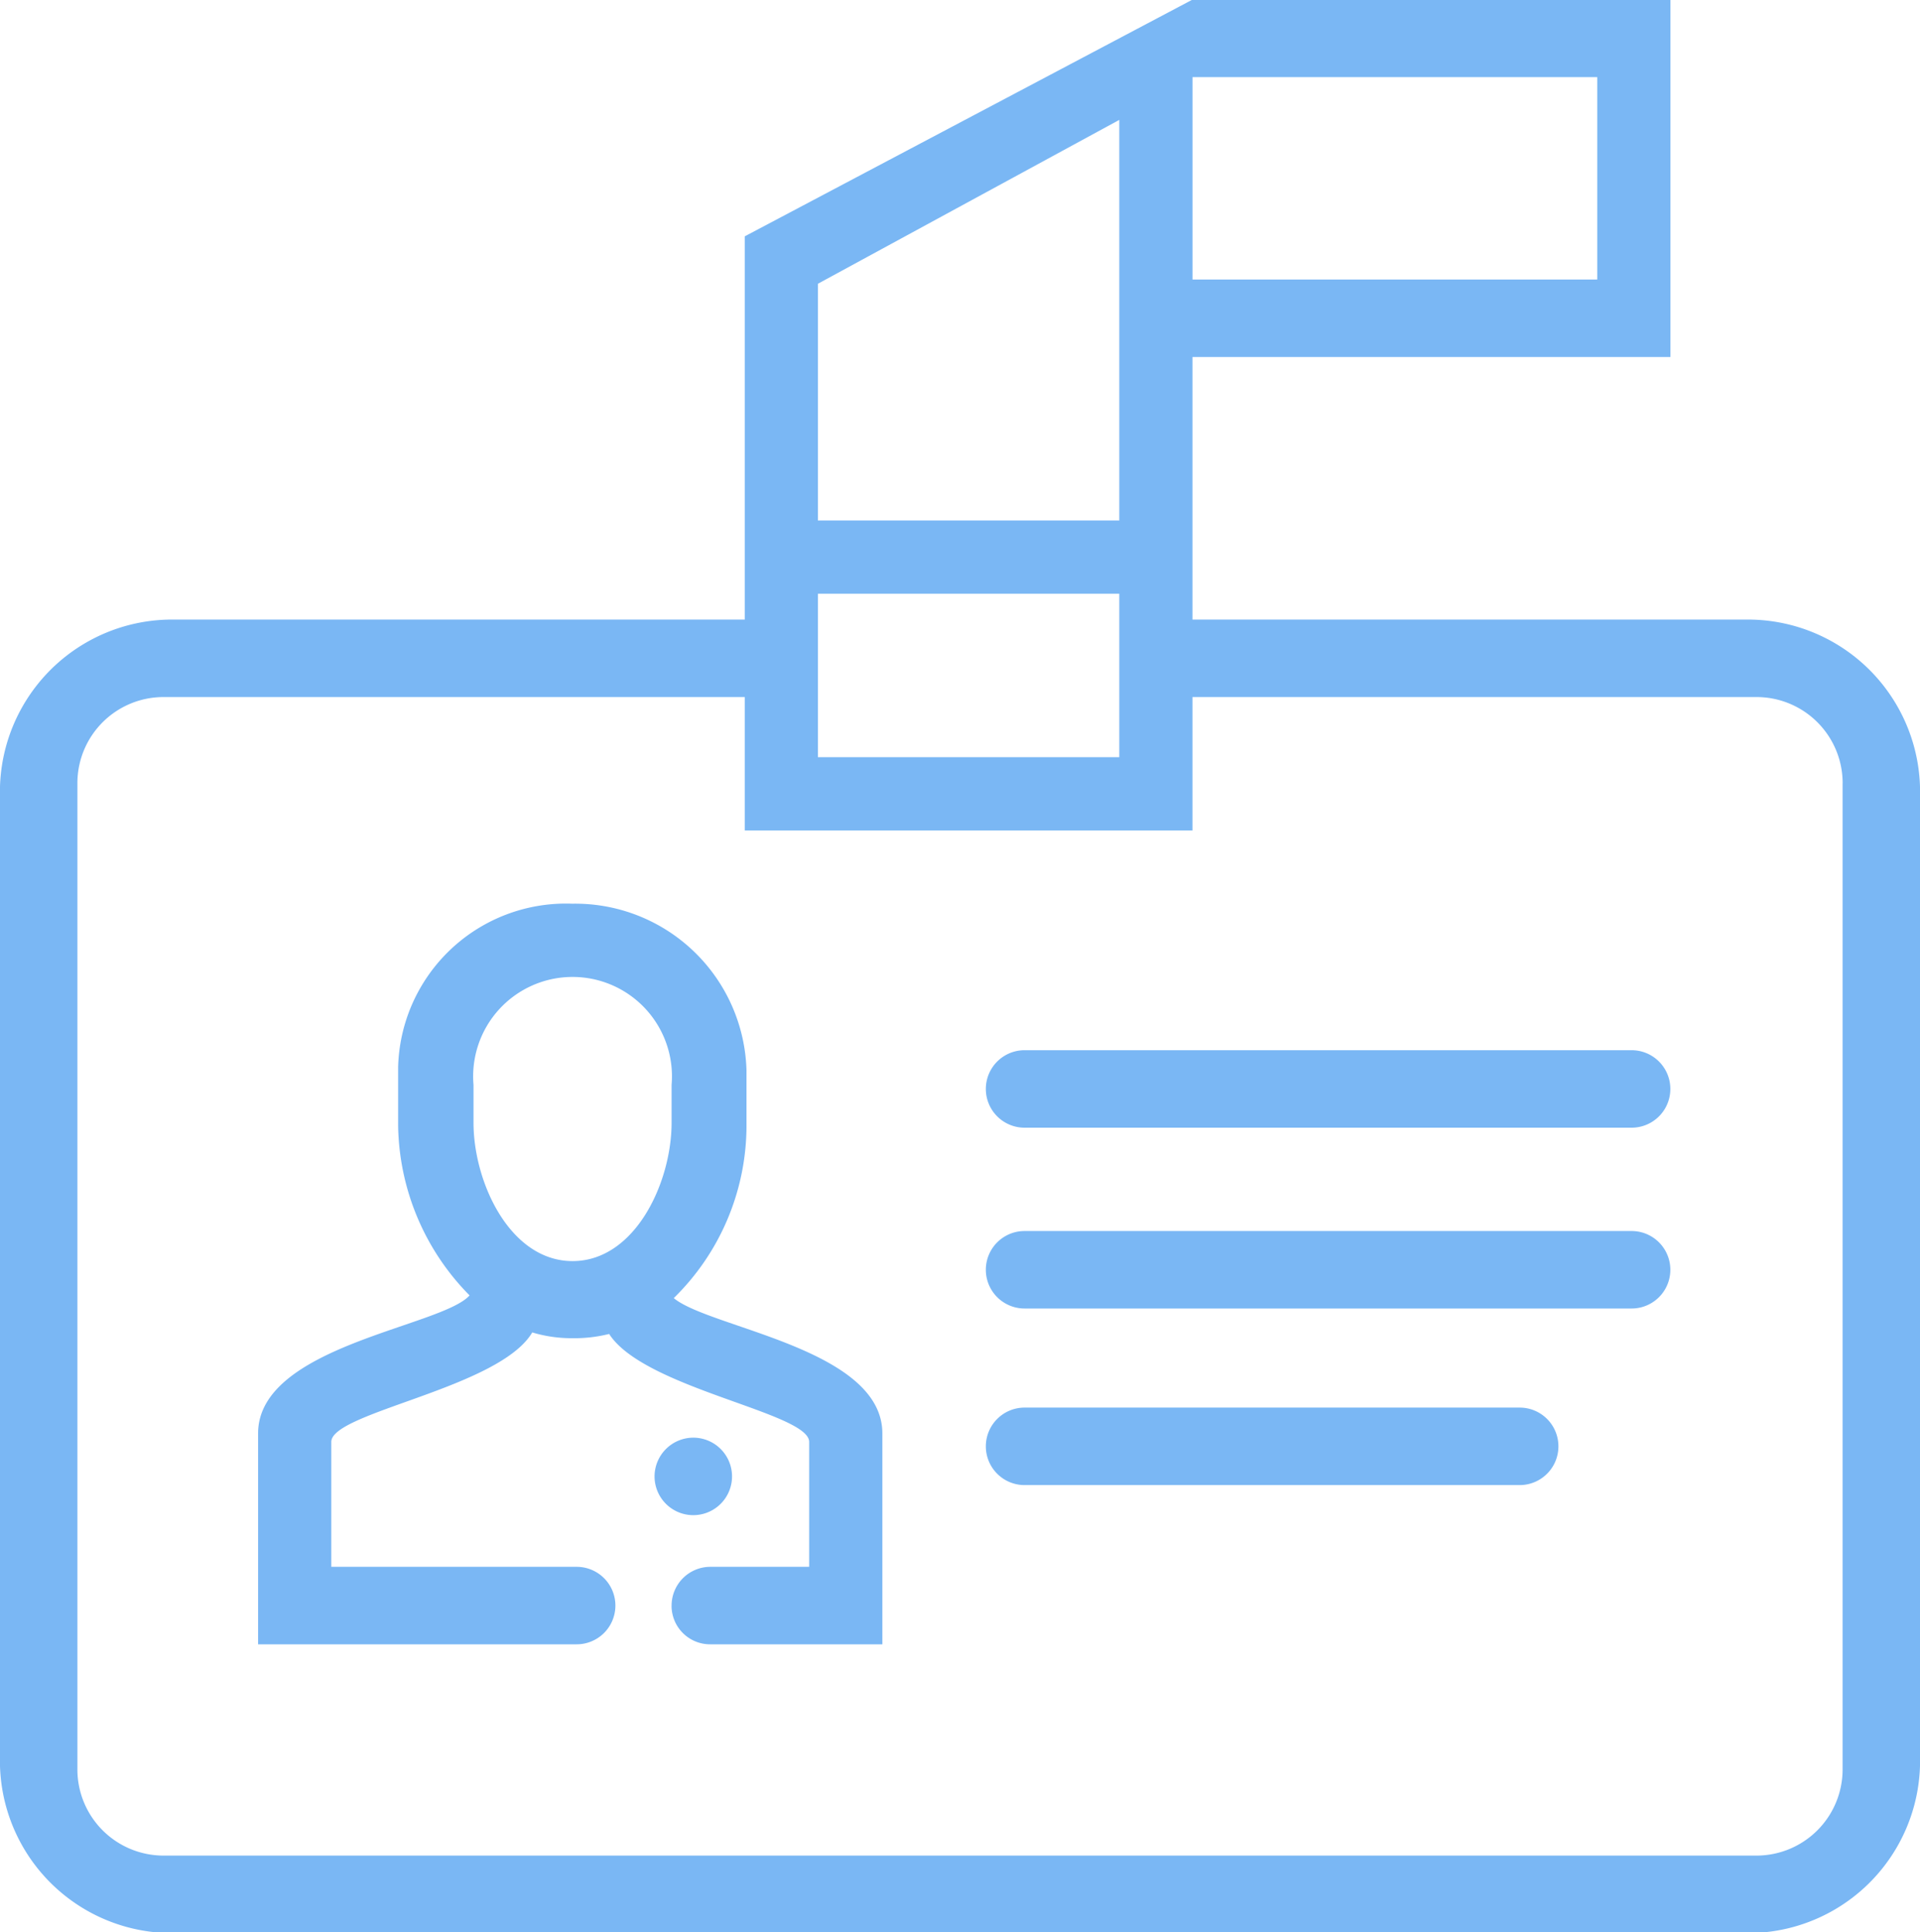 <svg xmlns="http://www.w3.org/2000/svg" width="49.813" height="50.12" viewBox="0 0 49.813 50.12">
  <defs>
    <style>
      .cls-1 {
        fill: #7ab7f4;
        fill-rule: evenodd;
      }
    </style>
  </defs>
  <path id="icon_05" data-name="icon 05" class="cls-1" d="M898.659,2028.33H857.778a4.468,4.468,0,0,1-4.468-4.47v-25.13a4.468,4.468,0,0,1,4.468-4.47h14.856v-9.94l11.616-6.14h12.4v9.27h-12.4v6.81h14.409a4.468,4.468,0,0,1,4.468,4.47v25.13A4.468,4.468,0,0,1,898.659,2028.33Zm-16.308-47.03-7.819,4.25v6.14h7.819V1981.3Zm0,12.29h-7.819v4.24h7.819v-4.24Zm12.4-8.15v-5.25h-10.5v5.25h10.5Zm6.367,13.06a2.234,2.234,0,0,0-2.234-2.23H884.25v3.46H872.634v-3.46h-15.08a2.234,2.234,0,0,0-2.234,2.23v25.58a2.236,2.236,0,0,0,2.234,2.24h41.329a2.236,2.236,0,0,0,2.234-2.24V1998.5Zm-5.474,13.63H879.894a1.005,1.005,0,1,1,0-2.01h15.749A1.005,1.005,0,1,1,895.643,2012.13Zm0-4.69H879.894a1.005,1.005,0,1,1,0-2.01h15.749A1.005,1.005,0,1,1,895.643,2007.44Zm-24.908,12.4a1.006,1.006,0,0,1,1-1.01h2.569v-3.24c0-.76-4.277-1.38-5.189-2.8a3.722,3.722,0,0,1-.956.11,3.527,3.527,0,0,1-1.039-.15c-0.857,1.45-5.214,2.07-5.214,2.84v3.24h6.366a1.005,1.005,0,1,1,0,2.01h-8.265v-5.47c0-2.27,4.755-2.76,5.487-3.58a6.39,6.39,0,0,1-1.854-4.41v-1.51a4.355,4.355,0,0,1,4.519-4.24,4.446,4.446,0,0,1,4.519,4.32v1.5a6.265,6.265,0,0,1-1.887,4.41c0.936,0.78,5.412,1.31,5.412,3.51v5.47H871.74A1,1,0,0,1,870.735,2019.84Zm0-13.51a2.579,2.579,0,1,0-5.139,0v0.98c0,1.55.948,3.59,2.57,3.59s2.569-2.04,2.569-3.59v-0.98Zm0.558,9.15a1.005,1.005,0,1,1-1,1.01A1.007,1.007,0,0,1,871.293,2015.48Zm8.6-.78h12.845a1.005,1.005,0,1,1,0,2.01H879.894A1.005,1.005,0,1,1,879.894,2014.7Z" transform="translate(-853.312 -1978.19)"/>
</svg>
